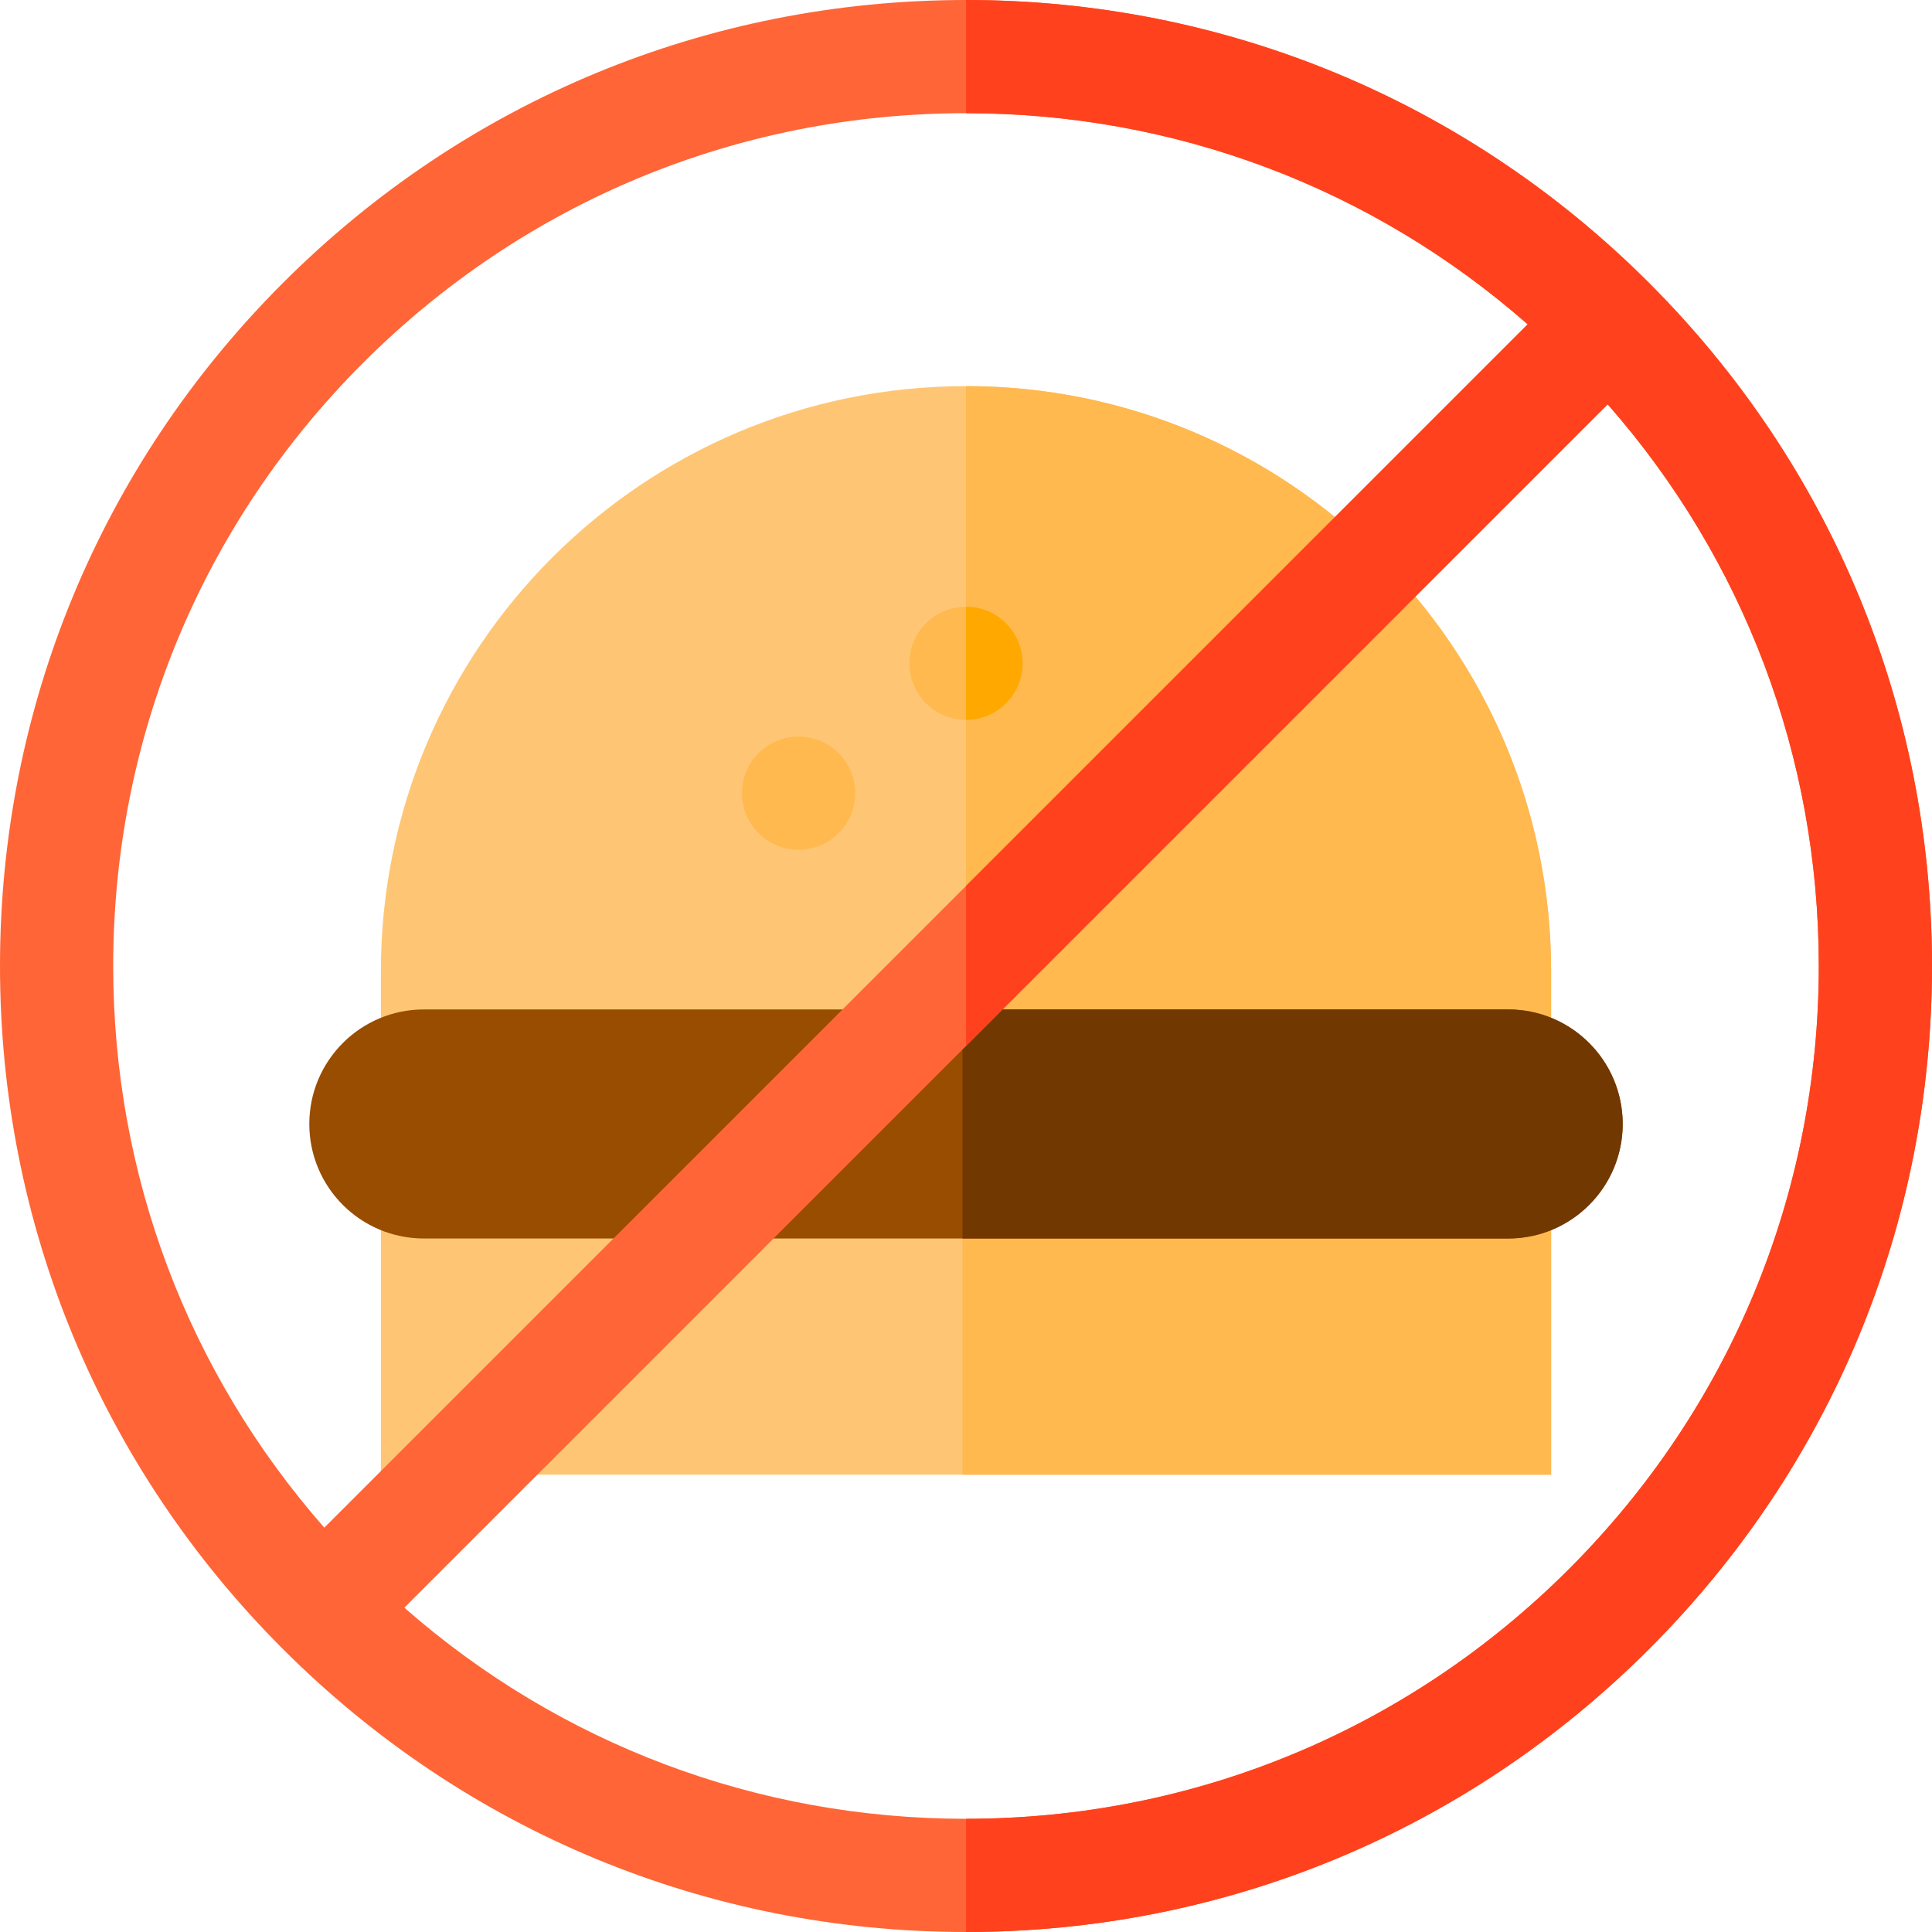 <?xml version="1.0" encoding="iso-8859-1"?>
<!-- Generator: Adobe Illustrator 19.0.0, SVG Export Plug-In . SVG Version: 6.00 Build 0)  -->
<svg version="1.1" id="Capa_1" xmlns="http://www.w3.org/2000/svg" xmlns:xlink="http://www.w3.org/1999/xlink" x="0px" y="0px"
	 viewBox="0 0 512 512" style="enable-background:new 0 0 512 512;" xml:space="preserve">
<rect x="100.94" y="303.08" style="fill:#FEC674;" width="310.12" height="87.73"/>
<rect x="255.07" y="303.08" style="fill:#FFB94F;" width="156" height="87.73"/>
<path style="fill:#FEC674;" d="M411.061,297.864H100.939v-40.476c0-85.638,69.423-155.061,155.061-155.061l0,0
	c85.638,0,155.061,69.423,155.061,155.061V297.864z"/>
<path style="fill:#FFB94F;" d="M411.061,297.864H256V102.326l0,0c85.638,0,155.061,69.423,155.061,155.061V297.864z"/>
<path style="fill:#984D00;" d="M399.681,267.515H112.319c-16.761,0-30.348,13.587-30.348,30.348l0,0
	c0,16.761,13.587,30.348,30.348,30.348h287.362c16.761,0,30.348-13.587,30.348-30.348l0,0
	C430.029,281.103,416.442,267.515,399.681,267.515z"/>
<path style="fill:#723802;" d="M399.681,267.515H255.066v60.697h144.615c16.761,0,30.348-13.587,30.348-30.348l0,0
	C430.029,281.103,416.442,267.515,399.681,267.515z"/>
<path style="fill:#FF6536;" d="M0,256c0,68.38,26.629,132.667,74.98,181.02C123.333,485.371,187.62,512,256,512
	s132.667-26.629,181.02-74.98C485.371,388.667,512,324.38,512,256s-26.629-132.667-74.98-181.02C388.667,26.629,324.38,0,256,0
	S123.333,26.629,74.98,74.98C26.629,123.333,0,187.62,0,256z M256,482c-55.339,0-107.632-19.768-148.845-55.942l318.902-318.902
	C462.232,148.367,482,200.661,482,256c0,60.367-23.508,117.12-66.194,159.806S316.367,482,256,482z M30,256
	c0-60.367,23.508-117.12,66.194-159.806S195.633,30,256,30c55.339,0,107.632,19.768,148.845,55.942L85.943,404.845
	C49.768,363.633,30,311.339,30,256z"/>
<path style="fill:#FF421D;" d="M437.02,74.98C388.667,26.629,324.38,0,256,0v30c55.339,0,107.632,19.768,148.845,55.942L256,234.787
	v42.426l170.057-170.057C462.232,148.367,482,200.661,482,256c0,60.367-23.508,117.12-66.194,159.806S316.367,482,256,482v30
	c68.38,0,132.667-26.629,181.02-74.98C485.371,388.667,512,324.38,512,256S485.371,123.333,437.02,74.98z"/>
<circle style="fill:#FFB94F;" cx="256" cy="175.78" r="15"/>
<path style="fill:#FFA900;" d="M271,175.782c0,8.284-6.716,15-15,15v-30C264.284,160.782,271,167.498,271,175.782z"/>
<circle style="fill:#FFB94F;" cx="211.63" cy="210.2" r="15"/>
<g>
</g>
<g>
</g>
<g>
</g>
<g>
</g>
<g>
</g>
<g>
</g>
<g>
</g>
<g>
</g>
<g>
</g>
<g>
</g>
<g>
</g>
<g>
</g>
<g>
</g>
<g>
</g>
<g>
</g>
</svg>
